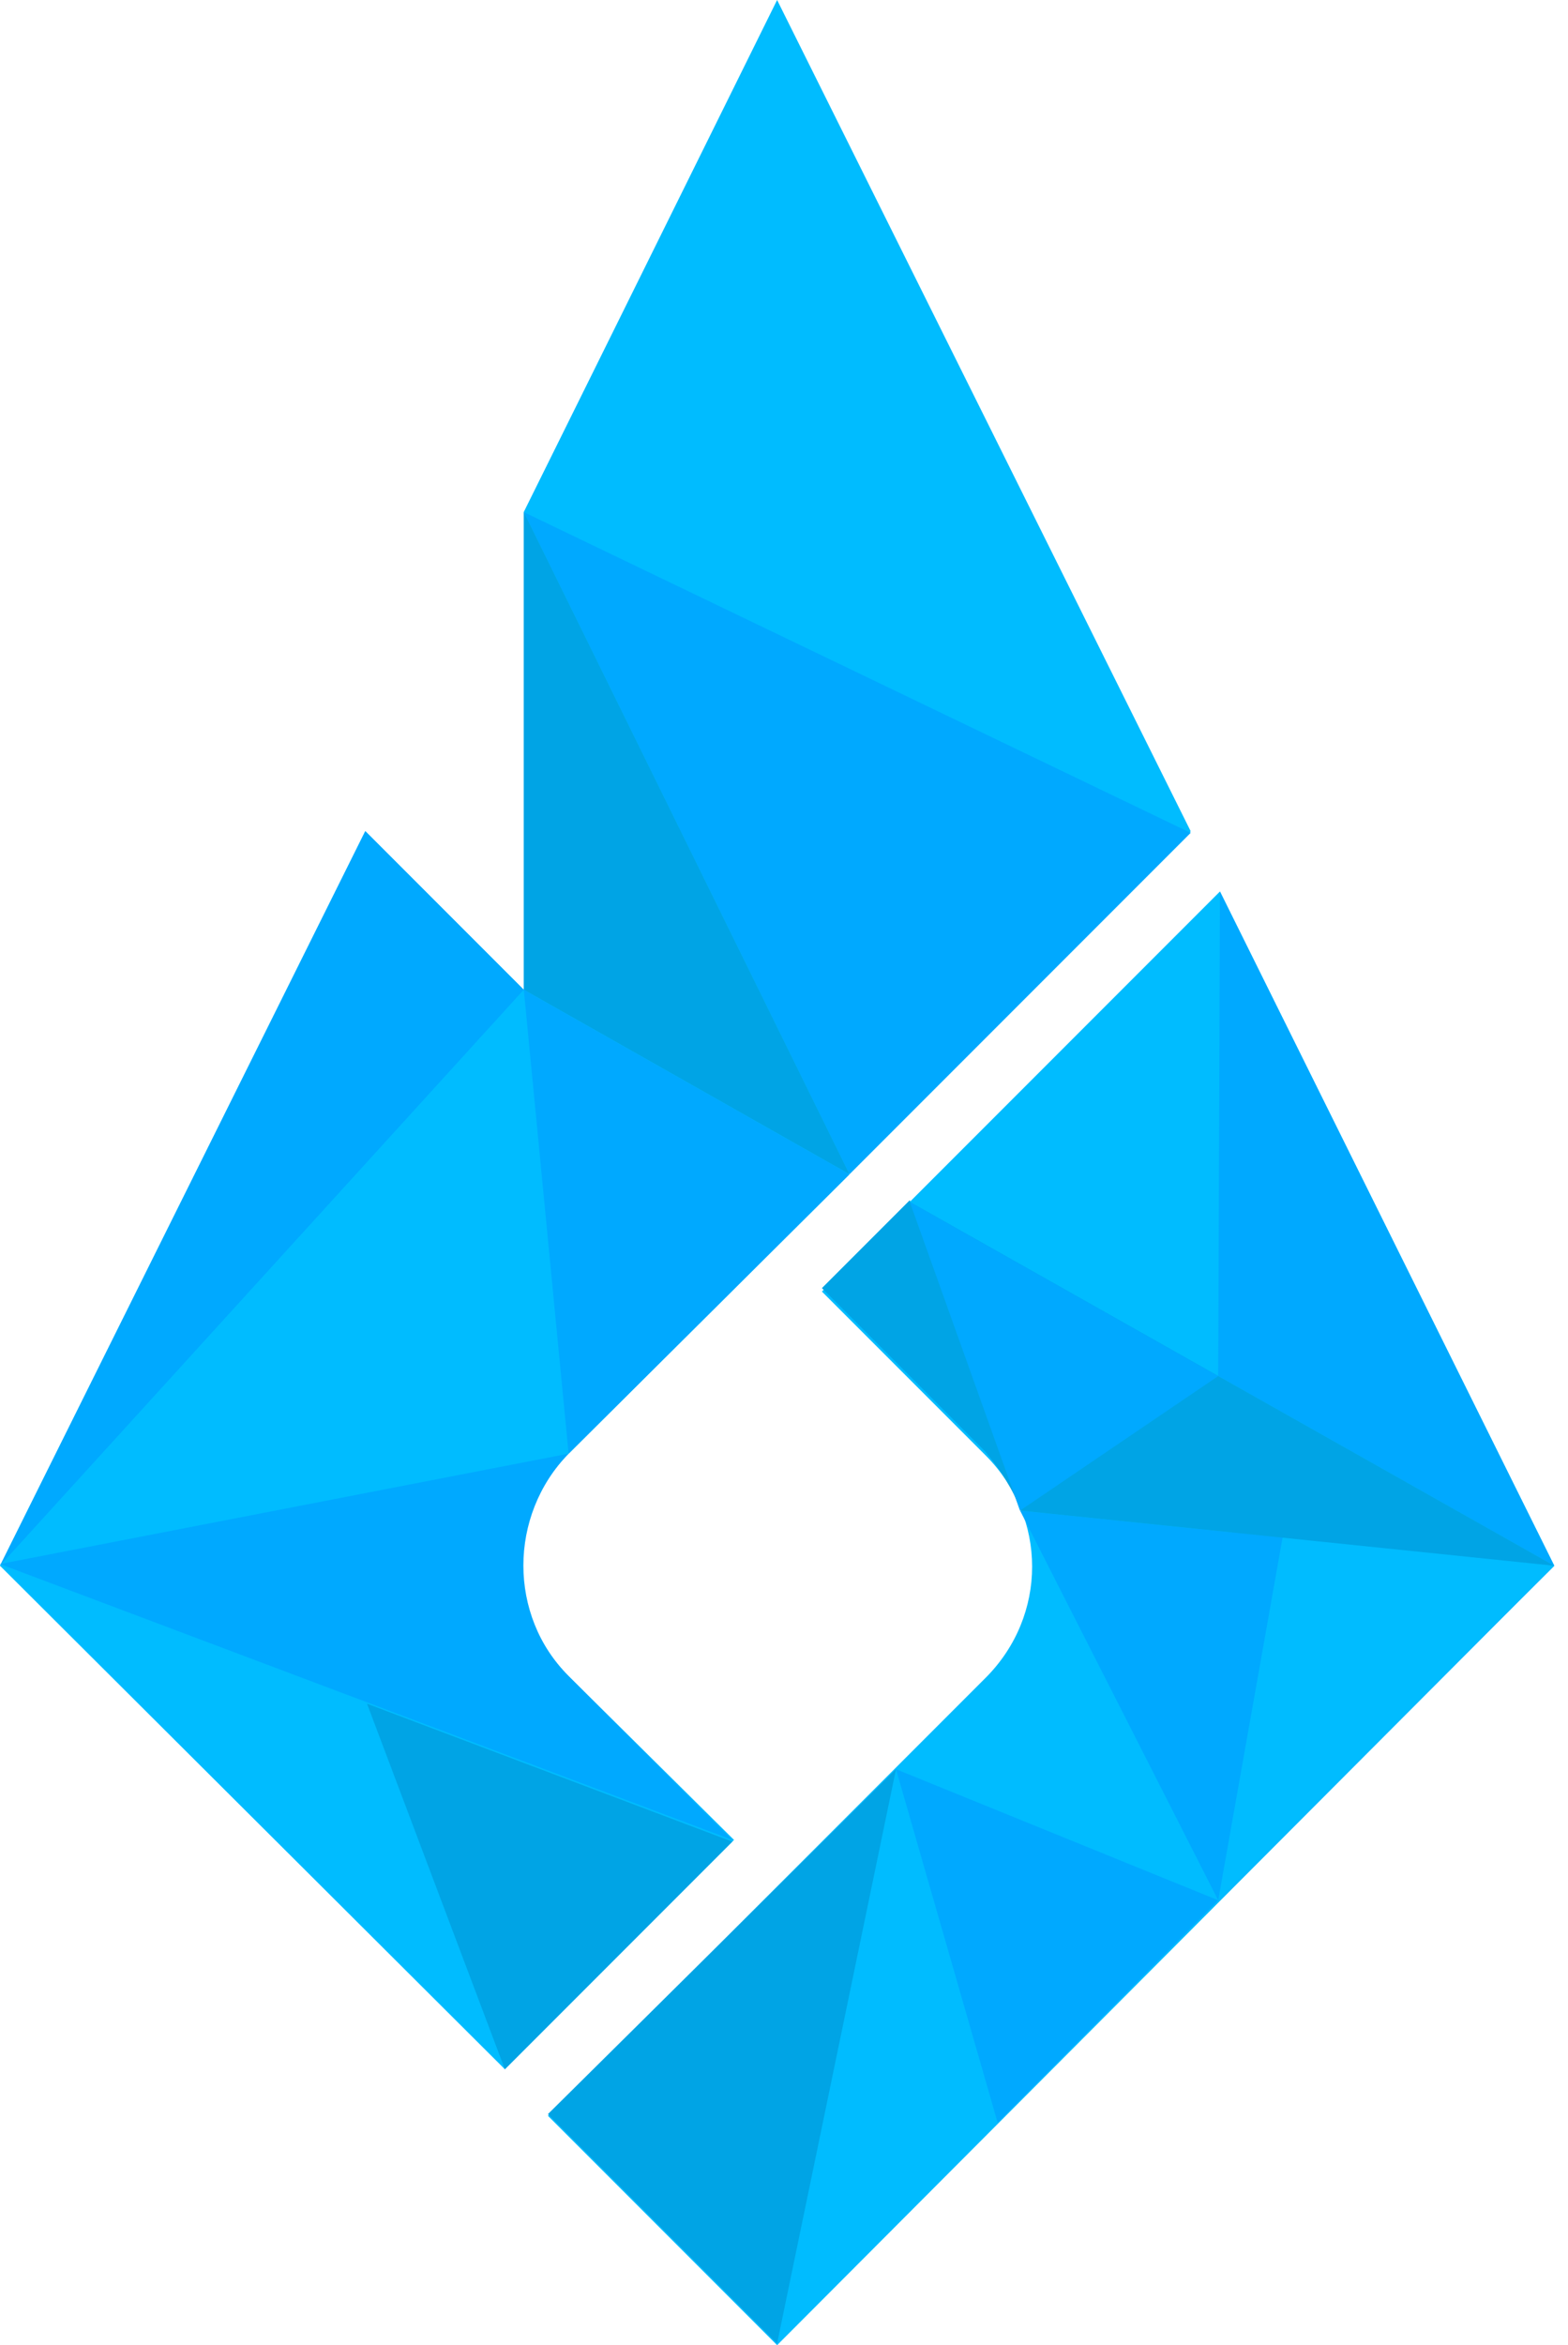 <svg width="91" height="136" viewBox="0 0 91 136" fill="none" xmlns="http://www.w3.org/2000/svg">
<path d="M33 97.2C29.4 93.6 29.4 87.9 33 84.3L45.1 72.2L69.1 48.2L45.1 0L30.4 29.7V57.4L21.2 48.2L0 90.8L29.3 120L42.6 106.7L33 97.2Z" fill="#00BCFF"/>
<path d="M90.2 90.8L70.8 51.8L47.7 74.9L57.2 84.4C60.8 88 60.8 93.7 57.2 97.3L31.8 122.7L45.1 136L90.2 90.8Z" fill="#00BCFF"/>
<path d="M30.4 29.7L69.1 48.3L45.1 0.1L30.4 29.7Z" fill="#00BCFF"/>
<path d="M30.4 29.7L49.3 68.1L69.1 48.3L30.4 29.7Z" fill="#00A9FF"/>
<path d="M30.4 57.4L49.3 68.1L30.4 29.7V57.4Z" fill="#00A4E5"/>
<path d="M30.4 57.4L0 90.8L21.2 48.2L30.4 57.4Z" fill="#00A9FF"/>
<path d="M0 90.8L33 84.3L49.3 68.1L30.4 57.4L0 90.8Z" fill="#00BCFF"/>
<path d="M33 84.3L0 90.7L42.5 106.7L33 97.2C29.5 93.7 29.5 87.9 33 84.3Z" fill="#00A9FF"/>
<path d="M30.4 57.4L33 84.3L49.3 68.1L30.4 57.4Z" fill="#00A9FF"/>
<path d="M29.3 120L21.3 98.8L42.5 106.8L29.3 120Z" fill="#00A4E5"/>
<path d="M52.8 69.7L70.8 51.7L90.2 90.8L52.8 69.7Z" fill="#00BCFF"/>
<path d="M59.2 87.5L52.8 69.6L47.7 74.7L57.2 84.2C58.1 85.3 58.8 86.4 59.2 87.5Z" fill="#00A4E5"/>
<path d="M71.5 88.8L70.7 110.2L90.2 90.8L71.5 88.8Z" fill="#00A9FF"/>
<path d="M70.8 51.7L70.7 79.8L90.2 90.8L70.8 51.7Z" fill="#00A9FF"/>
<path d="M52 102.6L45.1 135.9L70.7 110.2L52 102.6Z" fill="#00BCFF"/>
<path d="M59.2 87.6L70.7 110.2L90.2 90.8L59.2 87.6Z" fill="#00A9FF"/>
<path d="M74.5 88.8L70.7 110.2L90.2 90.8L74.5 88.8Z" fill="#00BCFF"/>
<path d="M52.8 69.7L59.2 87.6L90.2 90.8L52.8 69.7Z" fill="#00A4E5"/>
<path d="M70.7 79.8L59.2 87.6L52.8 69.7L70.7 79.8Z" fill="#00A9FF"/>
<path d="M52 102.6L57.9 123.1L70.7 110.2L52 102.6Z" fill="#00A9FF"/>
<path d="M52 102.6L45.1 135.9L31.8 122.6L52 102.6Z" fill="#00A4E5"/>
</svg>
